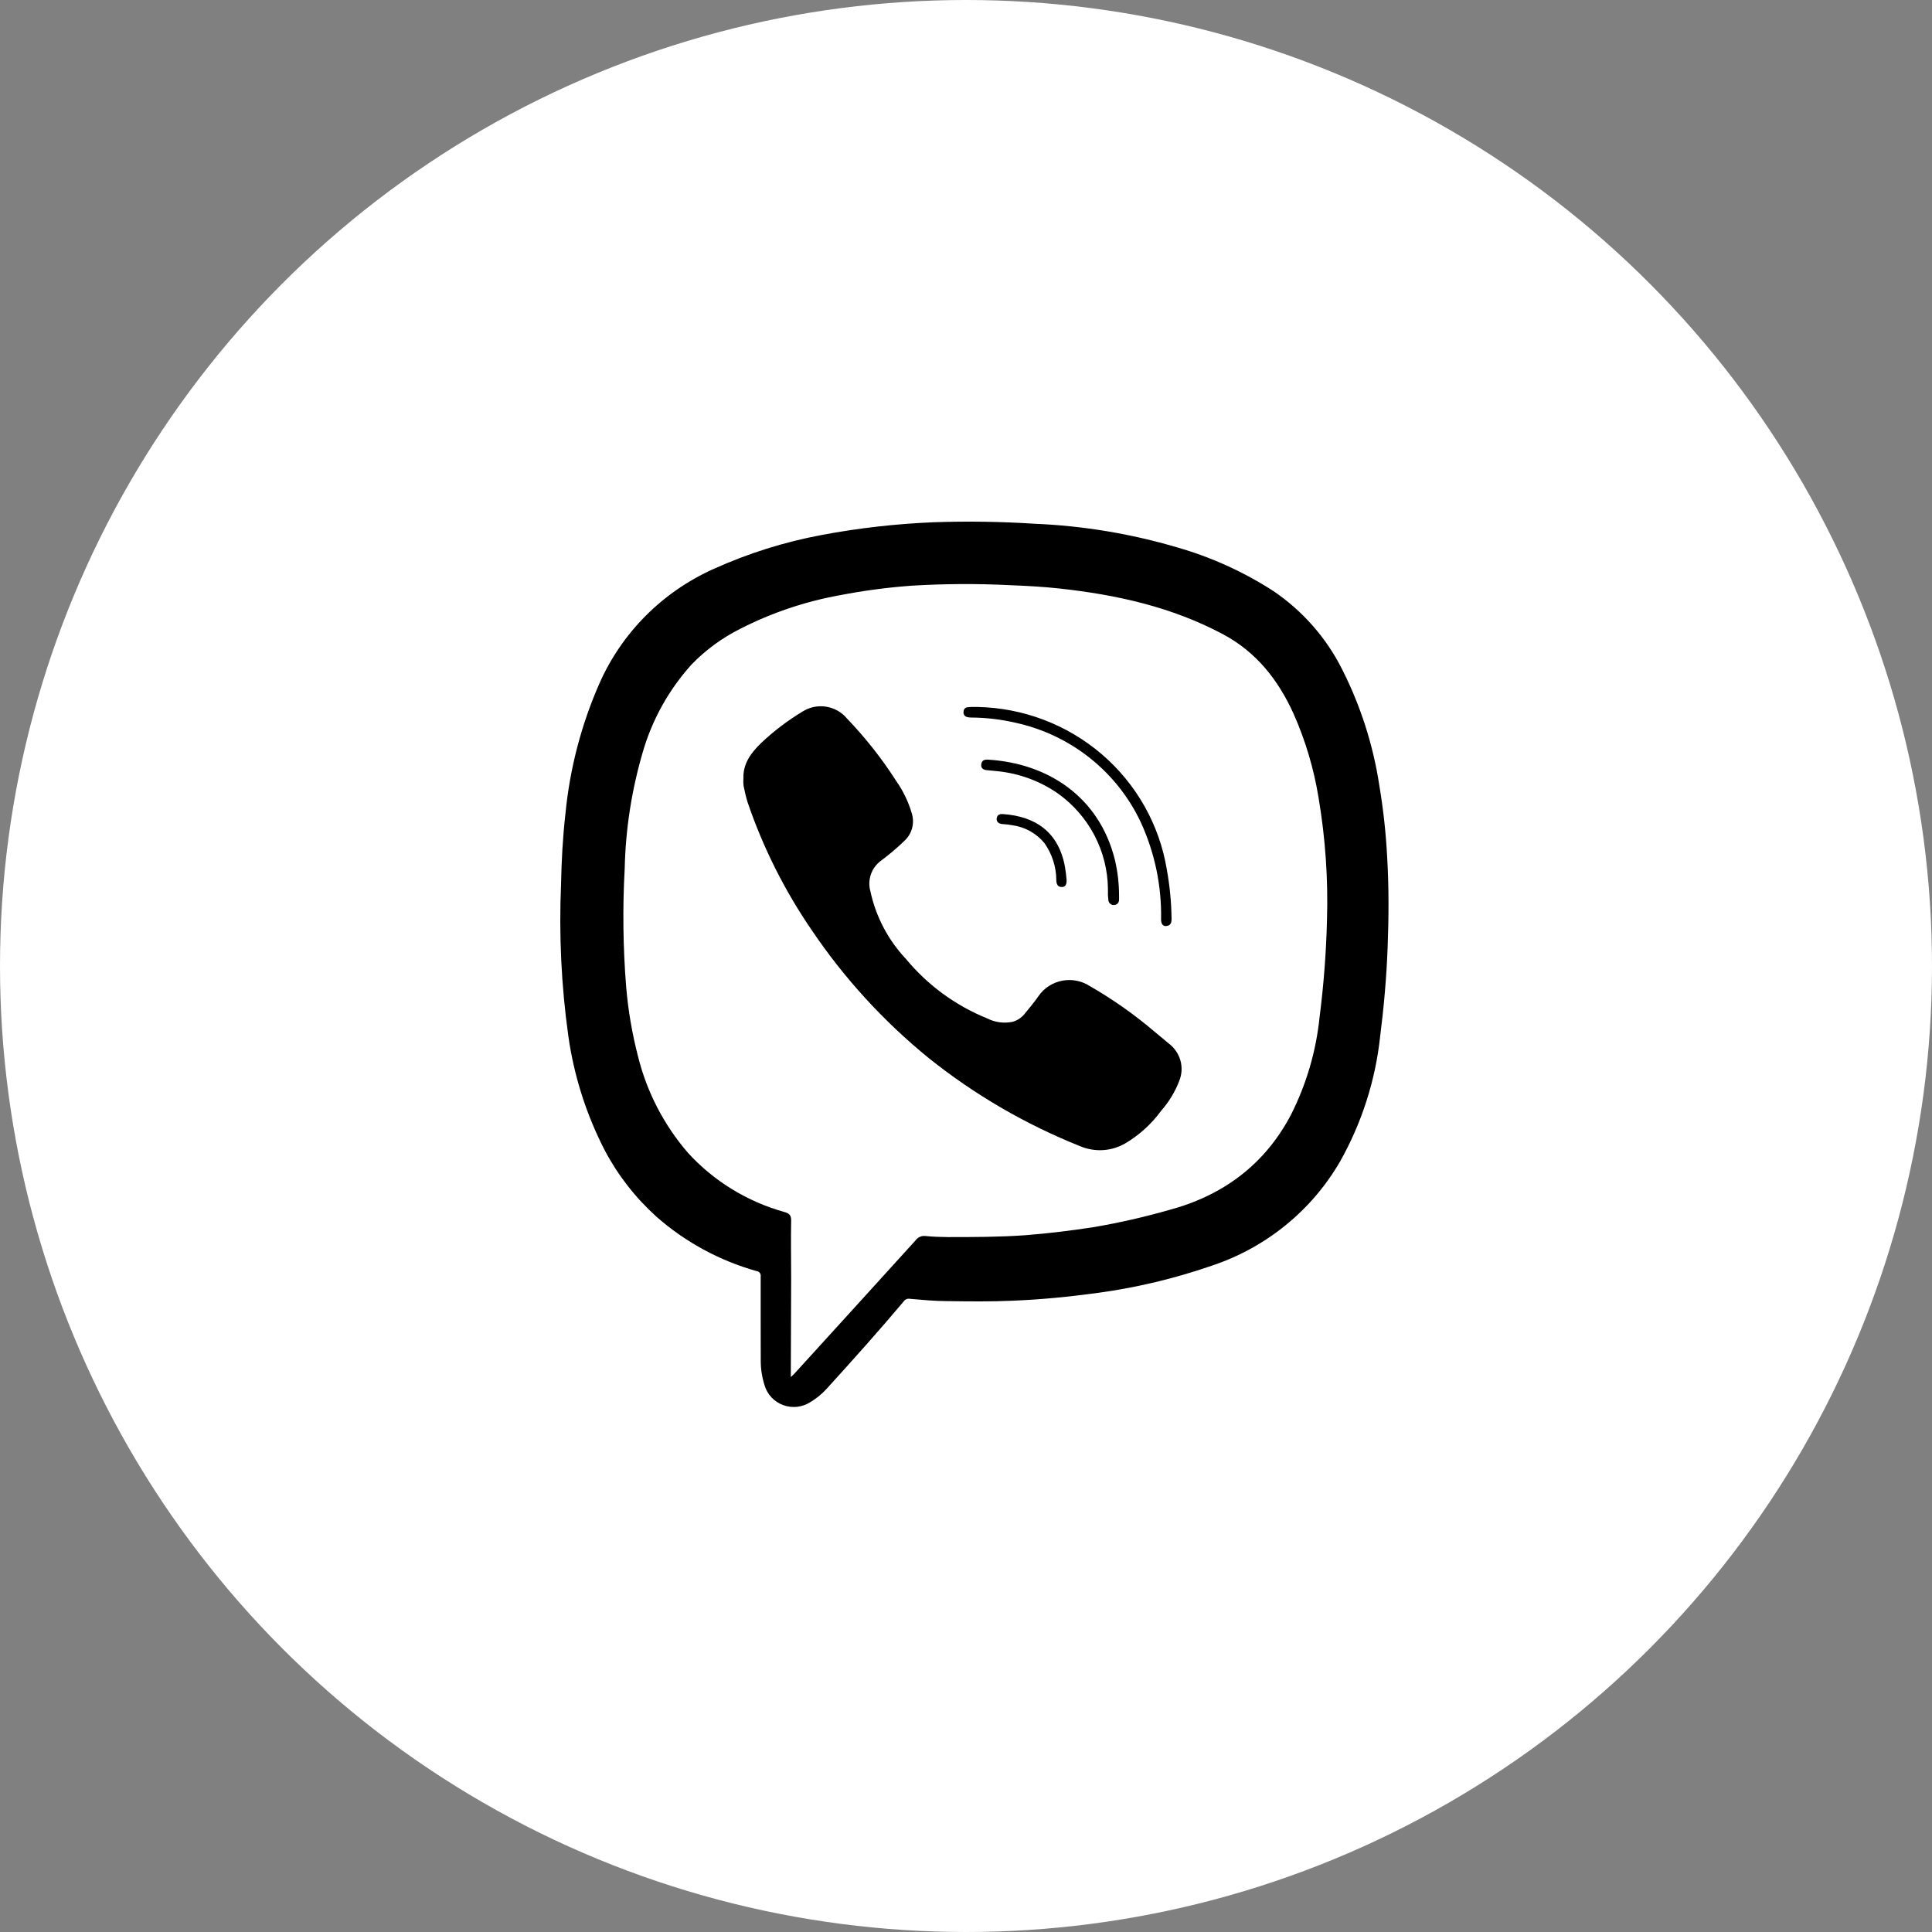 <svg width="100" height="100" viewBox="0 0 100 100" fill="none" xmlns="http://www.w3.org/2000/svg">
<rect x="0" y="0" width="100" height="100" fill="#808080" stroke="none"/>
<circle cx="50" cy="50" r="50" fill="white"/>
<path d="M39.373 68.365C39.373 67.598 39.373 66.831 39.373 66.064C39.378 66.033 39.377 66.001 39.369 65.97C39.362 65.939 39.348 65.91 39.328 65.885C39.309 65.859 39.285 65.838 39.257 65.822C39.229 65.807 39.198 65.797 39.166 65.793C37.246 65.254 35.474 64.292 33.982 62.98C32.895 62.001 31.989 60.84 31.307 59.551C30.346 57.69 29.706 55.682 29.415 53.611C29.053 51.014 28.928 48.389 29.04 45.769C29.064 44.548 29.127 43.34 29.267 42.119C29.491 39.798 30.082 37.526 31.02 35.388C32.178 32.758 34.278 30.645 36.916 29.458C38.712 28.644 40.603 28.049 42.545 27.688C44.449 27.331 46.377 27.112 48.314 27.032C50.06 26.971 51.807 26.997 53.55 27.109C56.045 27.213 58.518 27.622 60.911 28.327C62.686 28.833 64.374 29.599 65.92 30.599C67.426 31.623 68.644 33.009 69.46 34.628C70.419 36.518 71.071 38.546 71.391 40.638C71.6 41.879 71.737 43.131 71.801 44.388C71.893 45.946 71.882 47.511 71.823 49.062C71.763 50.613 71.63 52.119 71.437 53.639C71.193 55.92 70.485 58.128 69.355 60.131C67.884 62.664 65.528 64.577 62.73 65.509C60.818 66.172 58.843 66.644 56.835 66.918C55.366 67.119 53.894 67.265 52.415 67.324C51.283 67.376 50.151 67.362 49.019 67.345C48.377 67.345 47.739 67.282 47.101 67.227C47.039 67.215 46.974 67.222 46.915 67.246C46.857 67.271 46.807 67.313 46.772 67.365C45.482 68.899 44.143 70.391 42.794 71.876C42.548 72.147 42.263 72.381 41.949 72.57C41.742 72.704 41.507 72.788 41.262 72.816C41.017 72.843 40.769 72.813 40.537 72.728C40.306 72.643 40.098 72.505 39.93 72.326C39.763 72.146 39.64 71.931 39.572 71.696C39.439 71.278 39.373 70.843 39.376 70.405C39.373 69.718 39.373 69.041 39.373 68.365ZM40.932 71.276L41.097 71.123L44.024 67.907C45.15 66.669 46.275 65.43 47.399 64.191C47.454 64.115 47.529 64.055 47.615 64.017C47.701 63.98 47.796 63.965 47.89 63.975C48.272 64.013 48.654 64.027 49.039 64.031C50.371 64.031 51.703 64.031 53.035 63.937C54.245 63.843 55.45 63.698 56.649 63.51C57.94 63.288 59.217 62.997 60.477 62.639C63.281 61.894 65.45 60.297 66.814 57.712C67.619 56.123 68.124 54.401 68.303 52.633C68.516 50.965 68.644 49.288 68.685 47.608C68.748 45.498 68.602 43.386 68.251 41.304C68.007 39.795 67.569 38.323 66.947 36.925C66.155 35.19 65.033 33.753 63.305 32.83C60.655 31.415 57.788 30.783 54.833 30.46C53.996 30.37 53.158 30.322 52.317 30.291C50.594 30.203 48.868 30.212 47.147 30.318C45.909 30.409 44.678 30.574 43.459 30.811C41.668 31.134 39.935 31.719 38.318 32.546C37.38 33.015 36.529 33.638 35.801 34.388C34.621 35.694 33.756 37.246 33.27 38.93C32.694 40.892 32.379 42.919 32.334 44.961C32.222 47.003 32.247 49.05 32.411 51.089C32.514 52.302 32.719 53.504 33.025 54.683C33.48 56.521 34.364 58.227 35.605 59.666C36.944 61.134 38.676 62.197 40.599 62.733C40.841 62.806 40.95 62.889 40.95 63.16C40.929 64.159 40.95 65.159 40.95 66.158L40.932 71.276Z" fill="black"/>
<path d="M38.479 40.284C38.455 39.524 38.872 38.972 39.377 38.476C40.042 37.845 40.776 37.288 41.564 36.814C41.923 36.595 42.35 36.511 42.767 36.579C43.184 36.646 43.562 36.86 43.832 37.182C44.785 38.174 45.639 39.256 46.38 40.412C46.747 40.932 47.024 41.509 47.2 42.119C47.27 42.358 47.275 42.61 47.213 42.85C47.152 43.091 47.026 43.31 46.849 43.486C46.445 43.88 46.014 44.245 45.56 44.58C45.331 44.76 45.16 45.004 45.07 45.279C44.98 45.555 44.973 45.851 45.051 46.13C45.332 47.442 45.968 48.654 46.892 49.635C48.014 50.991 49.459 52.049 51.098 52.713C51.5 52.918 51.962 52.98 52.405 52.89C52.648 52.824 52.864 52.684 53.022 52.491C53.267 52.182 53.534 51.883 53.755 51.554C54.041 51.143 54.478 50.858 54.973 50.762C55.468 50.665 55.982 50.764 56.404 51.037C57.593 51.719 58.714 52.509 59.755 53.396C60.001 53.605 60.256 53.806 60.502 54.017C60.792 54.237 61.002 54.544 61.099 54.892C61.196 55.241 61.174 55.611 61.038 55.947C60.822 56.511 60.506 57.032 60.106 57.487C59.608 58.171 58.975 58.748 58.245 59.181C57.895 59.383 57.503 59.503 57.099 59.529C56.695 59.554 56.29 59.486 55.917 59.33C53.081 58.199 50.431 56.657 48.055 54.753C45.731 52.859 43.7 50.638 42.026 48.16C40.618 46.109 39.498 43.879 38.697 41.53C38.611 41.245 38.541 40.957 38.486 40.666C38.471 40.539 38.468 40.411 38.479 40.284Z" fill="black"/>
<path d="M50.581 36.592C52.953 36.635 55.235 37.502 57.029 39.04C58.822 40.578 60.014 42.691 60.395 45.01C60.548 45.853 60.63 46.707 60.64 47.563C60.64 47.765 60.588 47.91 60.37 47.931C60.153 47.952 60.097 47.768 60.097 47.584C60.13 45.852 59.77 44.134 59.045 42.556C58.435 41.26 57.531 40.121 56.403 39.227C55.275 38.334 53.955 37.71 52.544 37.404C51.797 37.233 51.035 37.144 50.269 37.14C50.194 37.141 50.12 37.132 50.048 37.112C49.987 37.095 49.935 37.055 49.903 37.001C49.87 36.947 49.861 36.882 49.876 36.821C49.877 36.792 49.883 36.763 49.895 36.737C49.906 36.71 49.923 36.686 49.944 36.666C49.966 36.646 49.991 36.63 50.018 36.62C50.045 36.61 50.075 36.605 50.104 36.606C50.262 36.585 50.423 36.592 50.581 36.592Z" fill="black"/>
<path d="M57.347 46.002C57.335 45.038 57.095 44.09 56.647 43.234C56.198 42.379 55.553 41.639 54.764 41.075C53.842 40.434 52.771 40.036 51.651 39.919C51.462 39.895 51.273 39.885 51.08 39.864C50.887 39.843 50.771 39.763 50.789 39.569C50.806 39.375 50.929 39.305 51.139 39.319C54.245 39.507 56.888 41.245 57.701 44.482C57.85 45.106 57.924 45.746 57.922 46.387C57.922 46.446 57.922 46.505 57.922 46.561C57.922 46.734 57.809 46.849 57.638 46.845C57.6 46.844 57.562 46.835 57.528 46.819C57.493 46.803 57.462 46.78 57.437 46.752C57.412 46.723 57.393 46.69 57.381 46.654C57.369 46.619 57.364 46.581 57.368 46.543C57.34 46.38 57.347 46.214 57.347 46.002Z" fill="black"/>
<path d="M51.906 42.136C53.609 42.251 54.798 43.077 55.123 44.871C55.163 45.1 55.191 45.332 55.208 45.565C55.208 45.752 55.166 45.912 54.959 45.912C54.752 45.912 54.682 45.773 54.675 45.565C54.673 44.877 54.459 44.206 54.062 43.642C53.644 43.132 53.044 42.799 52.386 42.712C52.239 42.685 52.09 42.667 51.941 42.657C51.696 42.657 51.559 42.535 51.59 42.348C51.622 42.161 51.769 42.126 51.906 42.136Z" fill="black"/>
</svg>
